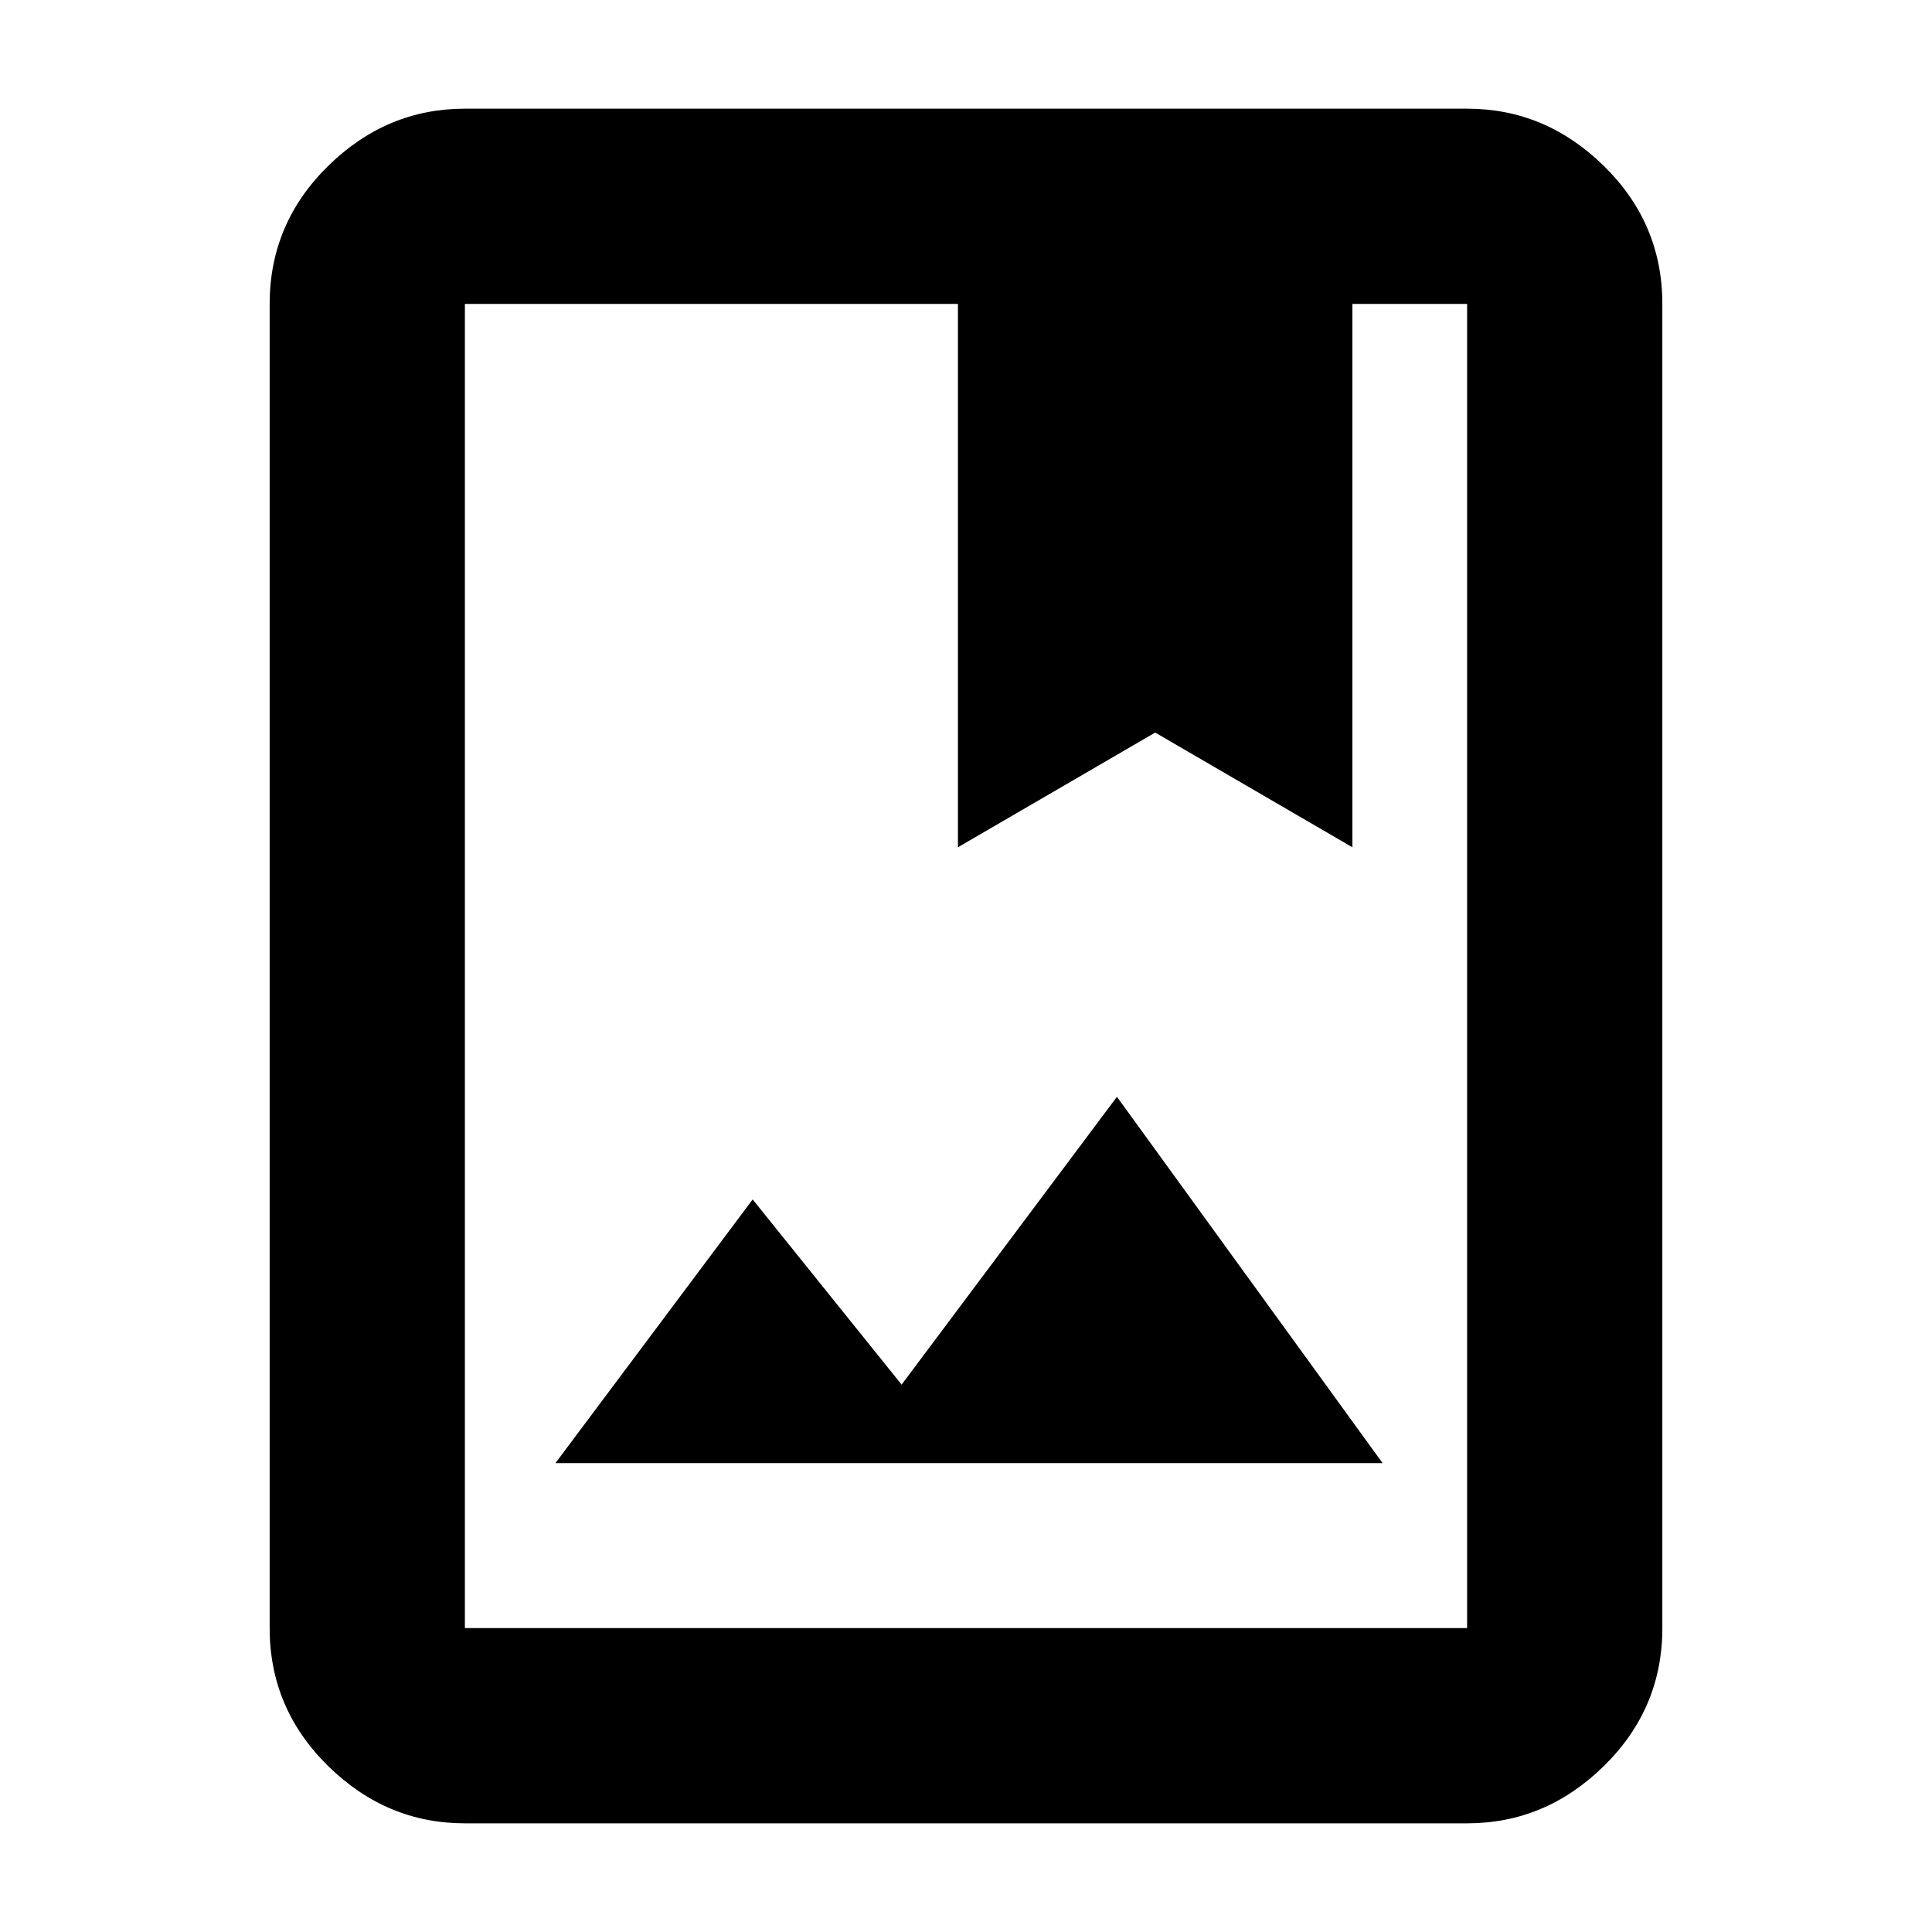 <svg xmlns="http://www.w3.org/2000/svg" height="40" width="40"><path d="M9.625 37.75Q8 37.75 6.792 36.562Q5.583 35.375 5.583 33.708V6.292Q5.583 4.625 6.792 3.438Q8 2.25 9.625 2.25H30.375Q32 2.25 33.208 3.438Q34.417 4.625 34.417 6.292V33.708Q34.417 35.375 33.208 36.562Q32 37.75 30.375 37.75ZM9.625 33.708H30.375Q30.375 33.708 30.375 33.708Q30.375 33.708 30.375 33.708V6.292Q30.375 6.292 30.375 6.292Q30.375 6.292 30.375 6.292H28V17.542L23.917 15.167L19.833 17.542V6.292H9.625Q9.625 6.292 9.625 6.292Q9.625 6.292 9.625 6.292V33.708Q9.625 33.708 9.625 33.708Q9.625 33.708 9.625 33.708ZM11.5 30.292H28.625L23.125 22.708L18.667 28.667L15.583 24.833ZM19.833 6.292H23.917H28ZM9.625 6.292Q9.625 6.292 9.625 6.292Q9.625 6.292 9.625 6.292Q9.625 6.292 9.625 6.292Q9.625 6.292 9.625 6.292H19.833H23.917H28H30.375Q30.375 6.292 30.375 6.292Q30.375 6.292 30.375 6.292Q30.375 6.292 30.375 6.292Q30.375 6.292 30.375 6.292Z"/></svg>